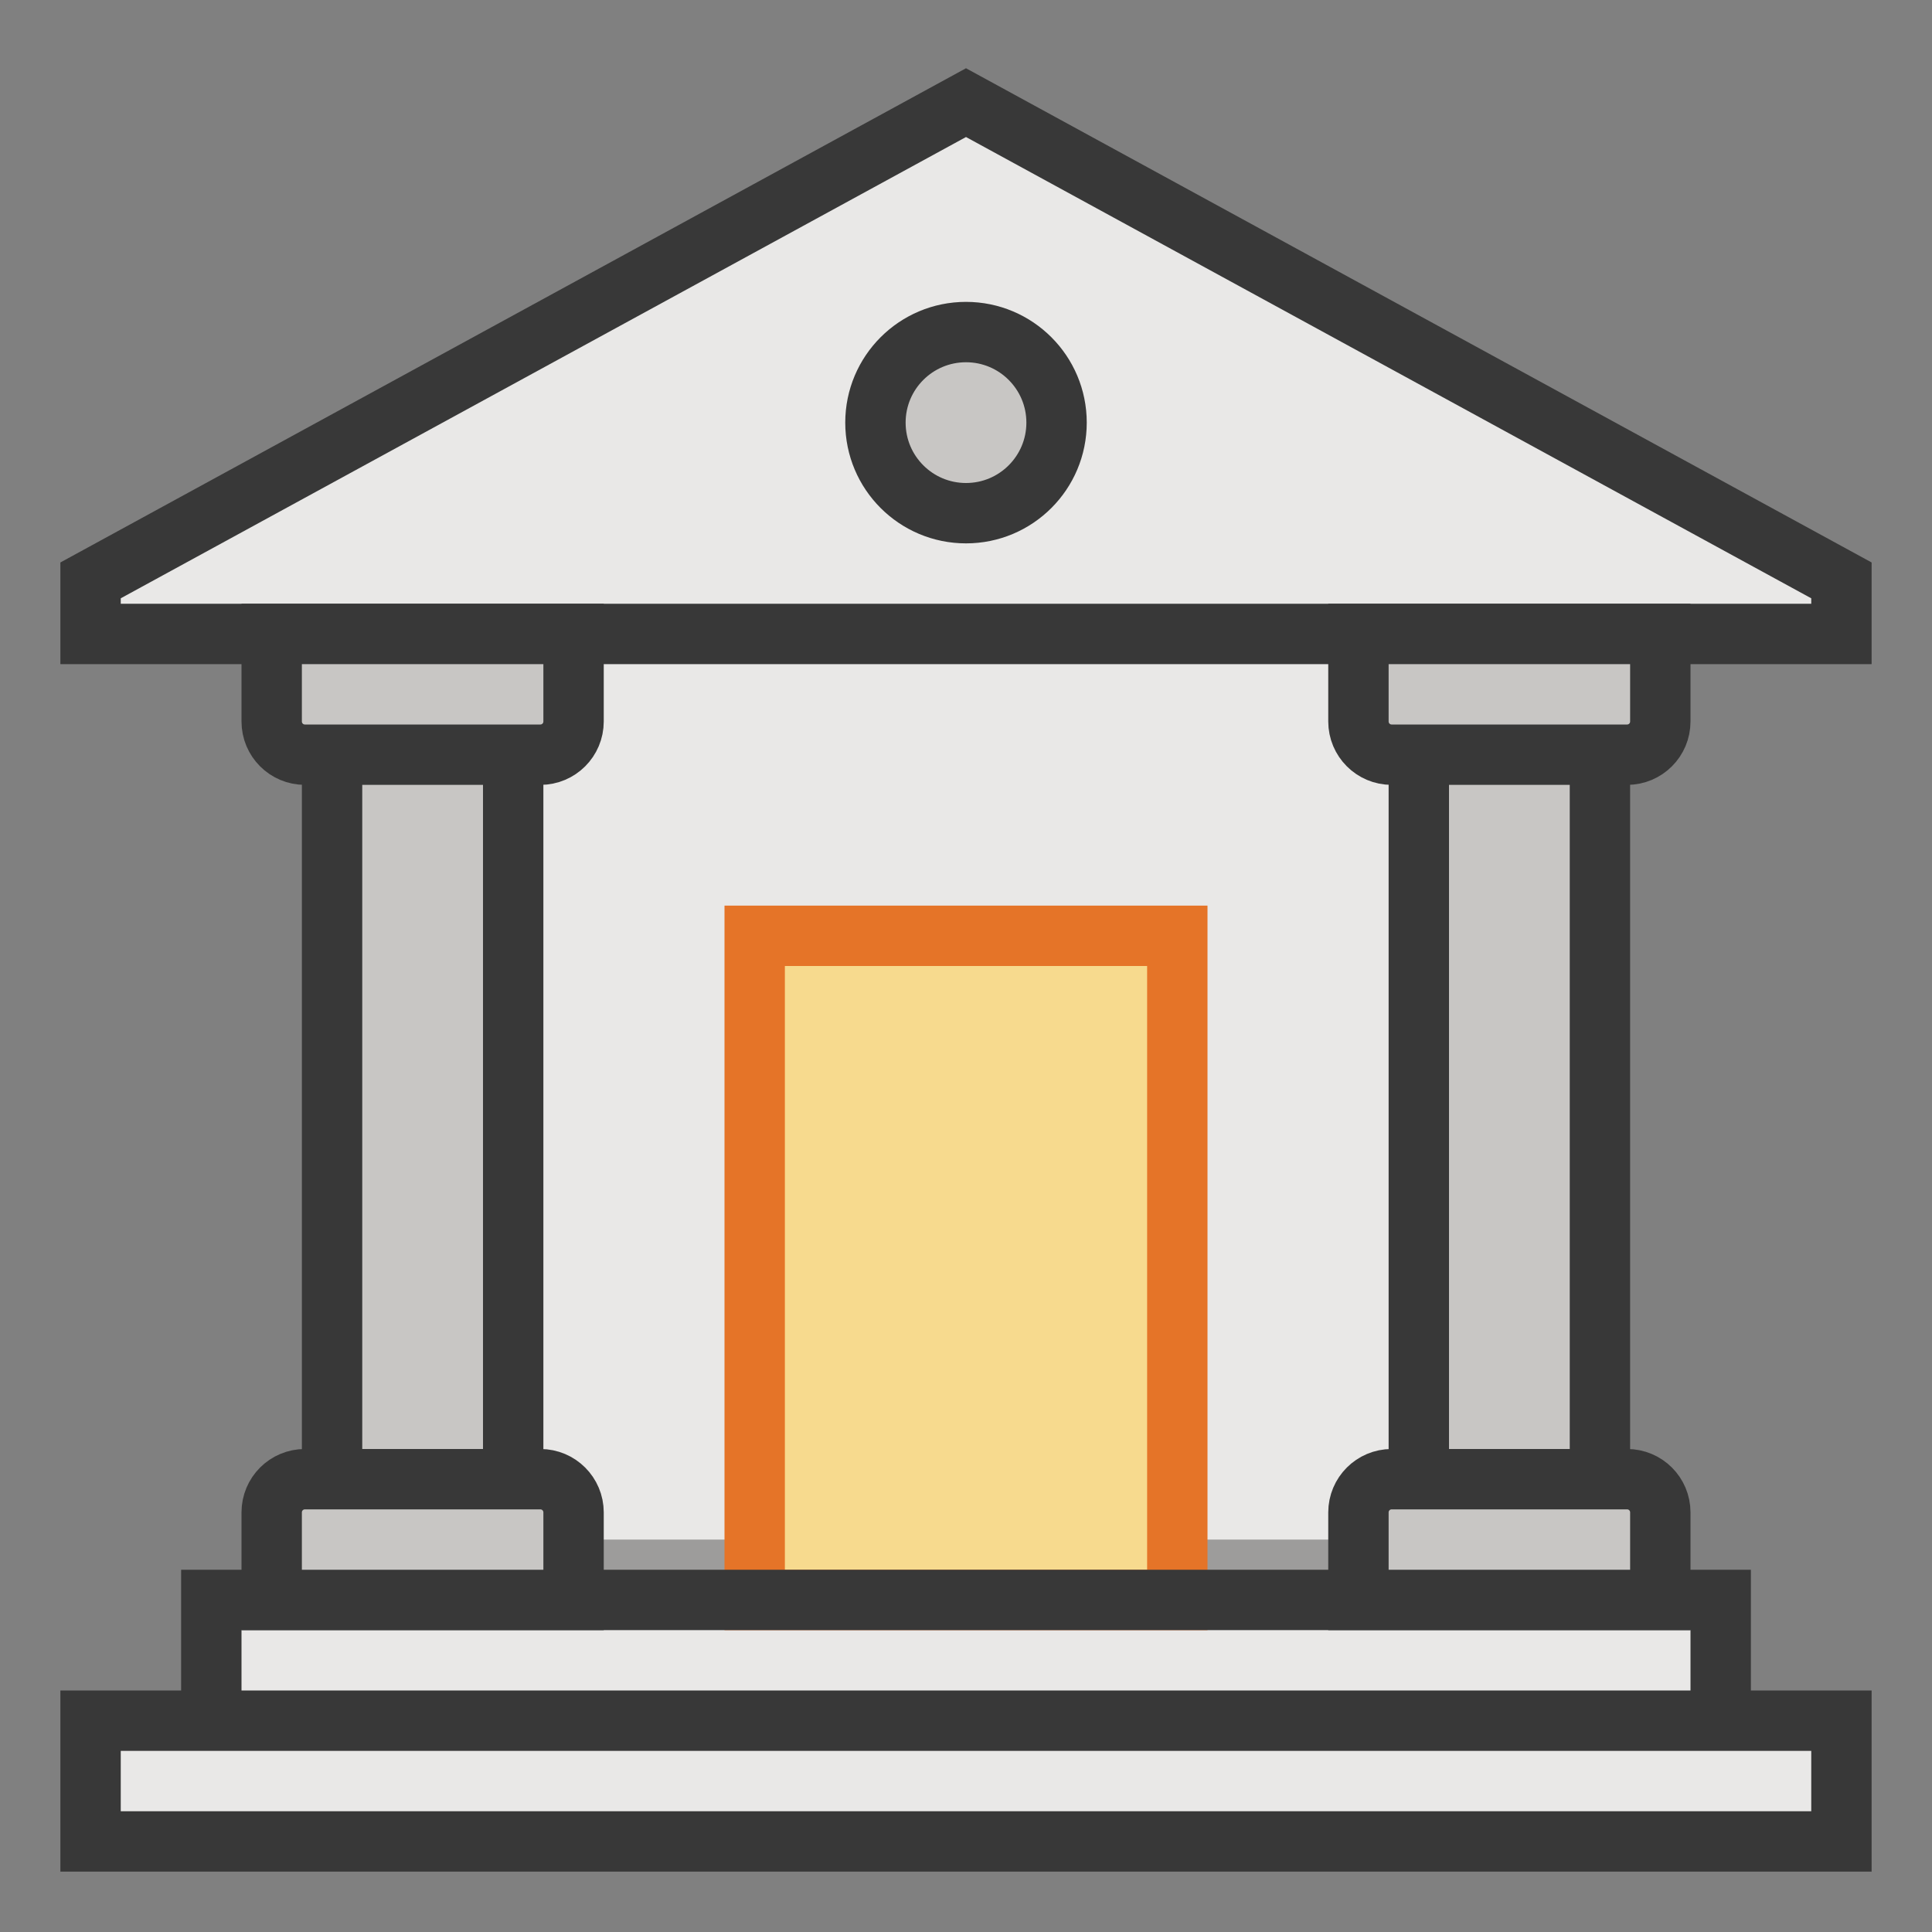 <?xml version="1.0" encoding="UTF-8"?>
<!DOCTYPE svg PUBLIC "-//W3C//DTD SVG 1.1//EN" "http://www.w3.org/Graphics/SVG/1.1/DTD/svg11.dtd">
<svg version="1.1" id="Layer_1" xmlns="http://www.w3.org/2000/svg" xmlns:xlink="http://www.w3.org/1999/xlink" x="0px" y="0px" width="32px" height="32px" viewBox="0 0 32 32" enable-background="new 0 0 32 32" xml:space="preserve">
  <rect x="0" y="0" width="32" height="32" fill="#808080" stroke="none"/>
  <g id="icon">
    <path d="M28.5,28.5h2v2H1.5v-2h2v-2h25V28.5zM16,1.7L1.5,9.613V10.5h4v15h21.1V10.5h3.9v-0.887L16,1.7z" fill="#FFFFFF"/>
    <path d="M28.5,28.5h2v2H1.5v-2h2v-2h25V28.5zM16,1.7L1.5,9.613V10.5h4v15.9h21.1V10.5h3.9v-0.887L16,1.7z" fill="#C8C6C4" opacity="0.4"/>
    <rect x="12.5" y="15.5" width="7" height="11" fill="#F7DA8E" stroke="#E57428" stroke-width="1" stroke-linecap="round" stroke-miterlimit="10"/>
    <path d="M28.5,28.5H3.5v-2h25V28.5zM30.5,28.5H1.5v2h29V28.5z" fill="none" stroke="#383838" stroke-width="1" stroke-miterlimit="10"/>
    <path d="M16,1.7l14.5,7.913V10.5H1.5v-0.887L16,1.7z" fill="none" stroke="#383838" stroke-width="1" stroke-miterlimit="10"/>
    <circle cx="16" cy="7" r="1.5" fill="#C8C6C4" stroke="#383838" stroke-width="1" stroke-linecap="round" stroke-miterlimit="10"/>
    <path d="M8.95,12.5h-3.9c-0.304,0,-0.55,-0.246,-0.55,-0.55V10.5h5v1.45C9.5,12.254,9.254,12.5,8.95,12.5zM8.95,24.5h-3.9c-0.304,0,-0.55,0.246,-0.55,0.55V26.5h5v-1.45C9.5,24.746,9.254,24.5,8.95,24.5zM8.5,12.5H5.5v12h3V12.5z" fill="#C8C6C4" stroke="#383838" stroke-width="1" stroke-linecap="round" stroke-miterlimit="10"/>
    <path d="M26.95,12.5h-3.9c-0.304,0,-0.55,-0.246,-0.55,-0.55V10.5h5v1.45C27.5,12.254,27.254,12.5,26.95,12.5zM26.95,24.5h-3.9c-0.304,0,-0.55,0.246,-0.55,0.55V26.5h5v-1.45C27.5,24.746,27.254,24.5,26.95,24.5zM26.5,12.5h-3v12h3V12.5z" fill="#C8C6C4" stroke="#383838" stroke-width="1" stroke-linecap="round" stroke-miterlimit="10"/>
  </g>
</svg>
